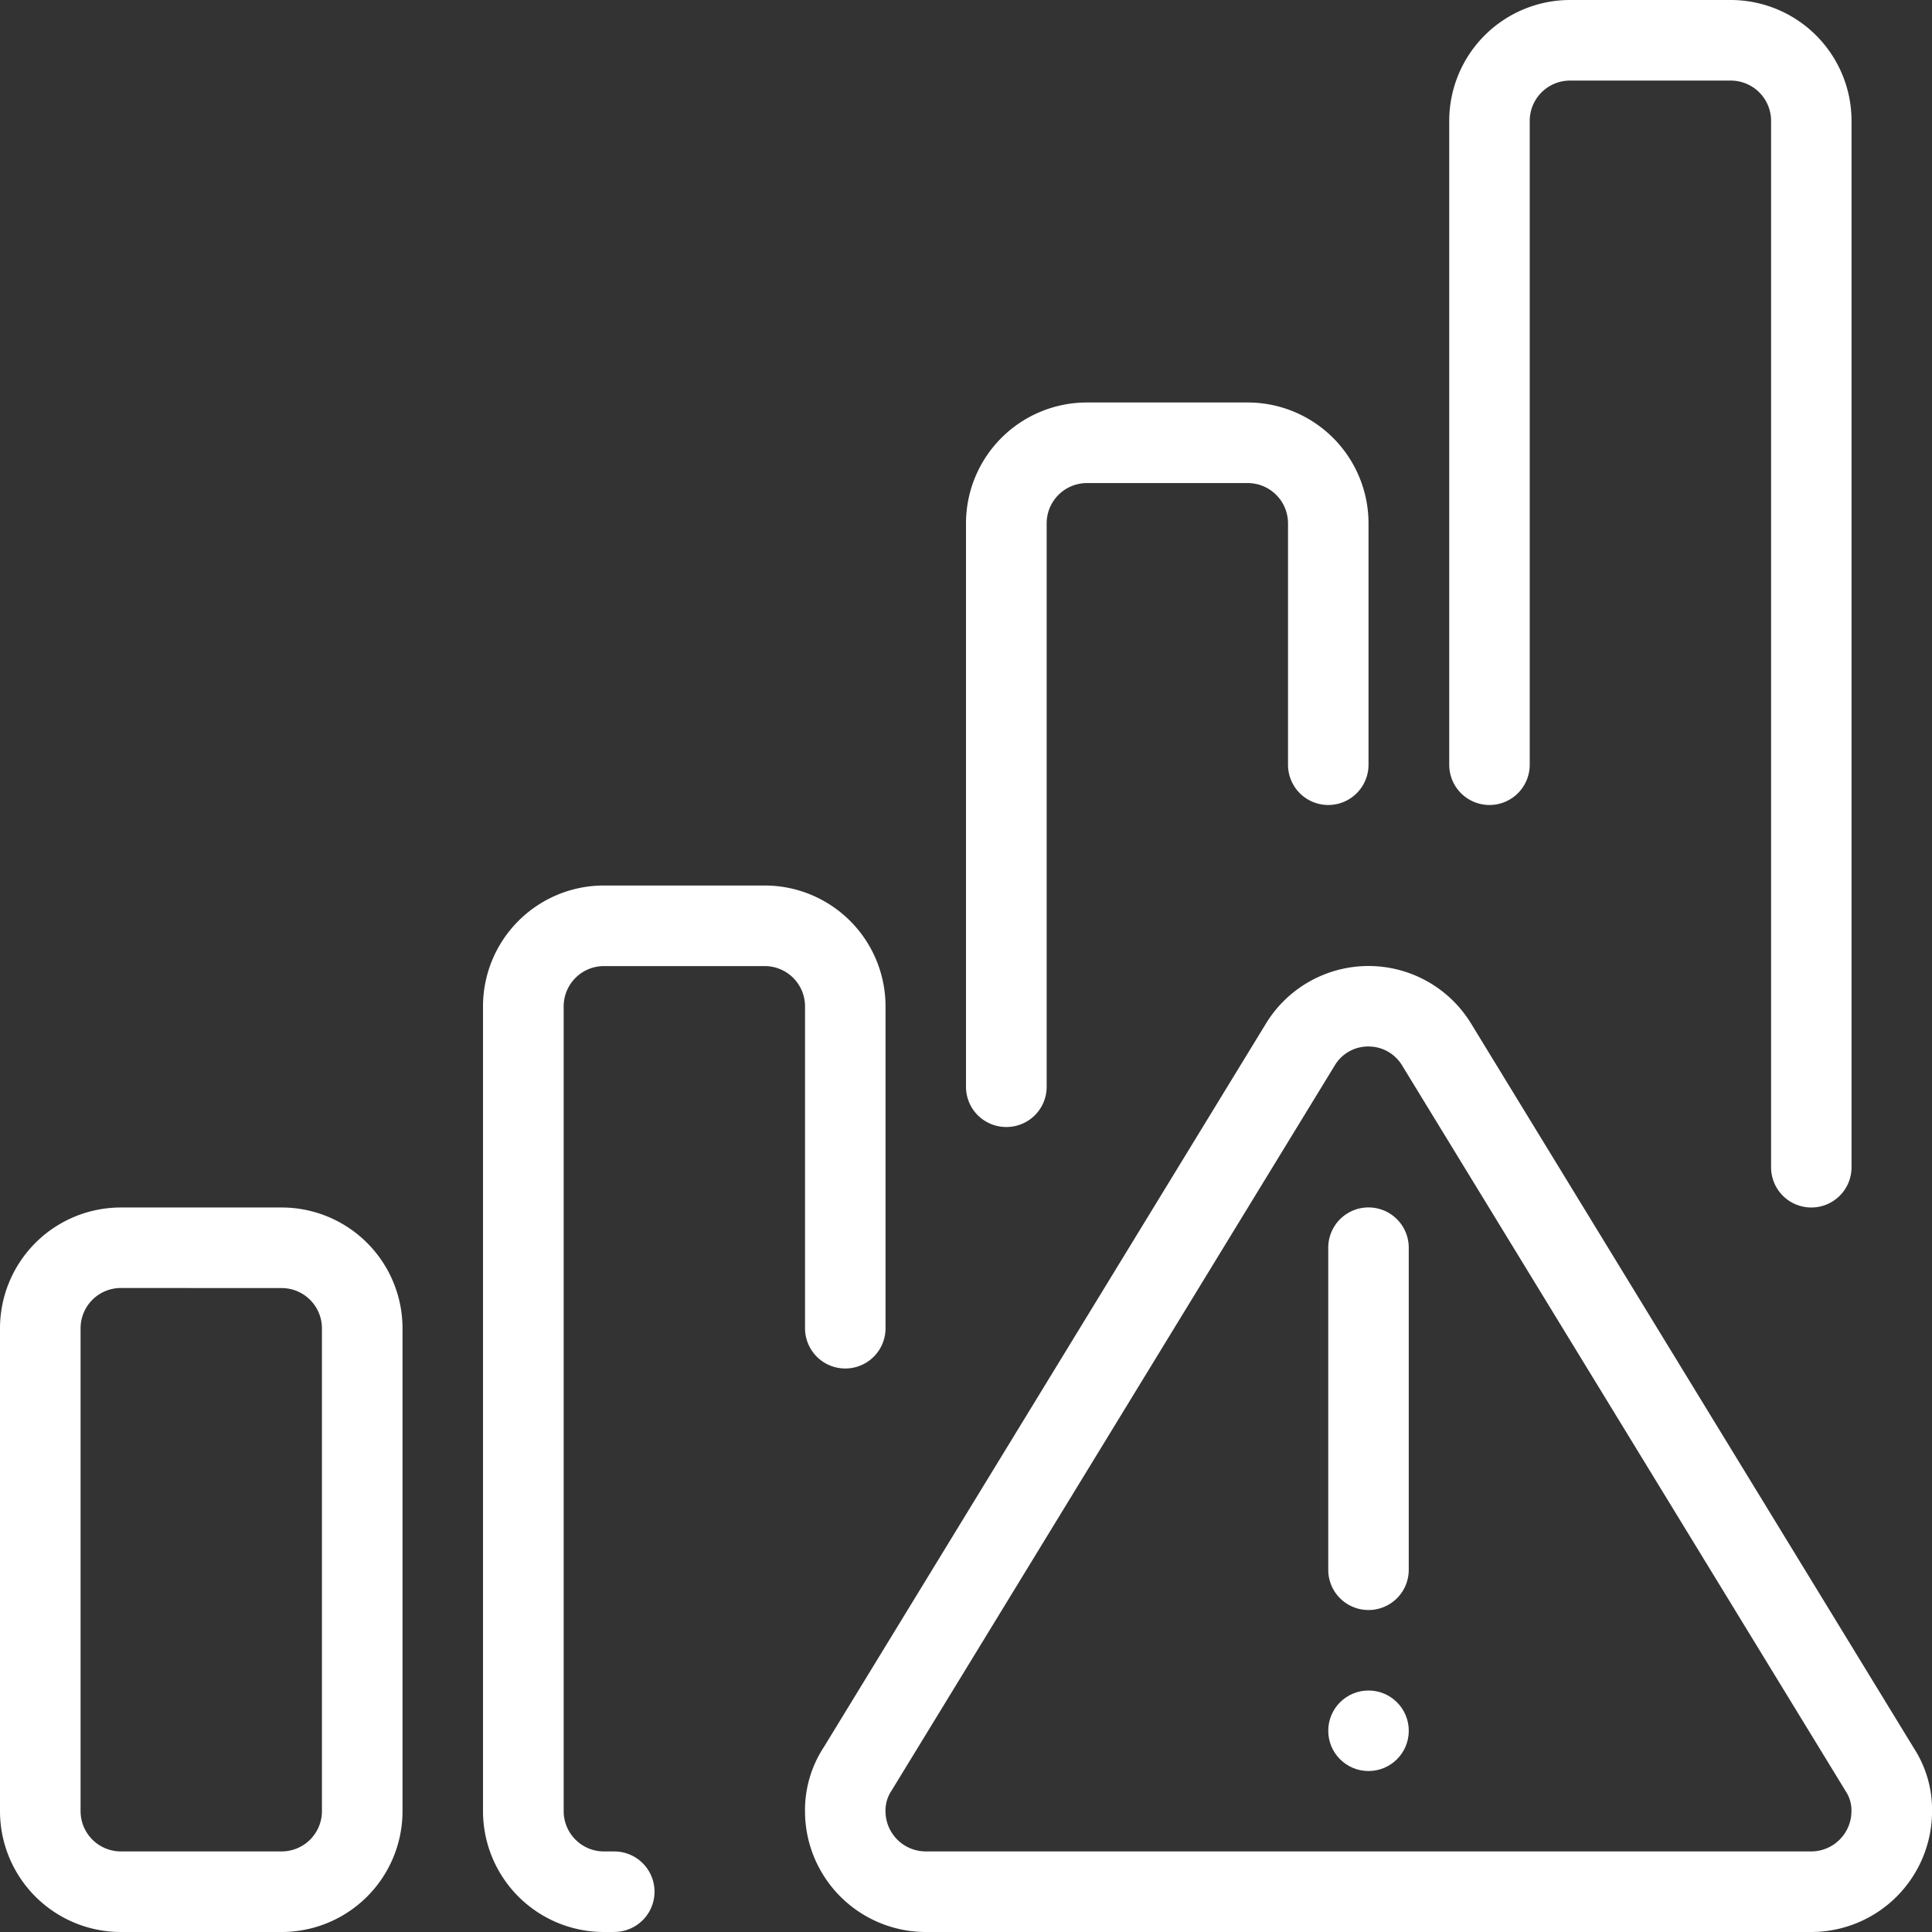 <svg id="alert_1_" data-name="alert (1)" xmlns="http://www.w3.org/2000/svg" width="72.122" height="72.122" viewBox="0 0 72.122 72.122">
  <rect x="0" y="0" width="72.122" height="72.122" fill="#333333" stroke="none"/>
  <path id="Path_2012" data-name="Path 2012" d="M47.564,48.061H14.508A4.513,4.513,0,0,1,10,43.554a4.29,4.29,0,0,1,.706-2.4L27.2,14.161a4.486,4.486,0,0,1,7.687.024L51.4,41.207a4.223,4.223,0,0,1,.673,2.347A4.513,4.513,0,0,1,47.564,48.061ZM31.036,15.005a1.448,1.448,0,0,0-1.256.7L13.236,42.775a1.334,1.334,0,0,0-.231.778,1.505,1.505,0,0,0,1.5,1.5H47.564a1.505,1.505,0,0,0,1.5-1.5,1.289,1.289,0,0,0-.2-.724l-16.564-27.1a1.461,1.461,0,0,0-1.271-.724Z" transform="translate(20.051 24.061)" fill="#fff"/>
  <path id="Path_2013" data-name="Path 2013" d="M18,30.026a1.5,1.5,0,0,1-1.5-1.5V16.5a1.5,1.5,0,1,1,3.005,0v12.02A1.5,1.5,0,0,1,18,30.026Z" transform="translate(33.084 30.076)" fill="#fff"/>
  <circle id="Ellipse_72" data-name="Ellipse 72" cx="1.503" cy="1.503" r="1.503" transform="translate(49.584 63.107)" fill="#fff"/>
  <path id="Path_2014" data-name="Path 2014" d="M10.518,42.046H4.508A4.513,4.513,0,0,1,0,37.538V19.508A4.513,4.513,0,0,1,4.508,15h6.01a4.513,4.513,0,0,1,4.508,4.508V37.538A4.513,4.513,0,0,1,10.518,42.046ZM4.508,18.005a1.505,1.505,0,0,0-1.5,1.5V37.538a1.505,1.505,0,0,0,1.5,1.5h6.01a1.505,1.505,0,0,0,1.5-1.5V19.508a1.505,1.505,0,0,0-1.5-1.5Z" transform="translate(0 30.076)" fill="#fff"/>
  <path id="Path_2015" data-name="Path 2015" d="M10.9,50.066h-.391A4.513,4.513,0,0,1,6,45.559V15.508A4.513,4.513,0,0,1,10.508,11h6.01a4.513,4.513,0,0,1,4.508,4.508v12.02a1.5,1.5,0,1,1-3.005,0V15.508a1.505,1.505,0,0,0-1.5-1.5h-6.01a1.505,1.505,0,0,0-1.5,1.5V45.559a1.505,1.505,0,0,0,1.5,1.5H10.9a1.5,1.5,0,1,1,0,3.005Z" transform="translate(12.031 22.056)" fill="#fff"/>
  <path id="Path_2016" data-name="Path 2016" d="M13.5,32.046a1.5,1.5,0,0,1-1.5-1.5V9.508A4.513,4.513,0,0,1,16.508,5h6.01a4.513,4.513,0,0,1,4.508,4.508v9.015a1.5,1.5,0,1,1-3.005,0V9.508a1.505,1.505,0,0,0-1.5-1.5h-6.01a1.505,1.505,0,0,0-1.5,1.5V30.543A1.5,1.5,0,0,1,13.5,32.046Z" transform="translate(24.061 10.025)" fill="#fff"/>
  <path id="Path_2017" data-name="Path 2017" d="M31.523,45.076a1.5,1.5,0,0,1-1.5-1.5V4.508a1.505,1.505,0,0,0-1.5-1.5h-6.01a1.505,1.505,0,0,0-1.5,1.5V28.548a1.5,1.5,0,1,1-3.005,0V4.508A4.513,4.513,0,0,1,22.508,0h6.01a4.513,4.513,0,0,1,4.508,4.508V43.574A1.5,1.5,0,0,1,31.523,45.076Z" transform="translate(36.092)" fill="#fff"/>
</svg>
